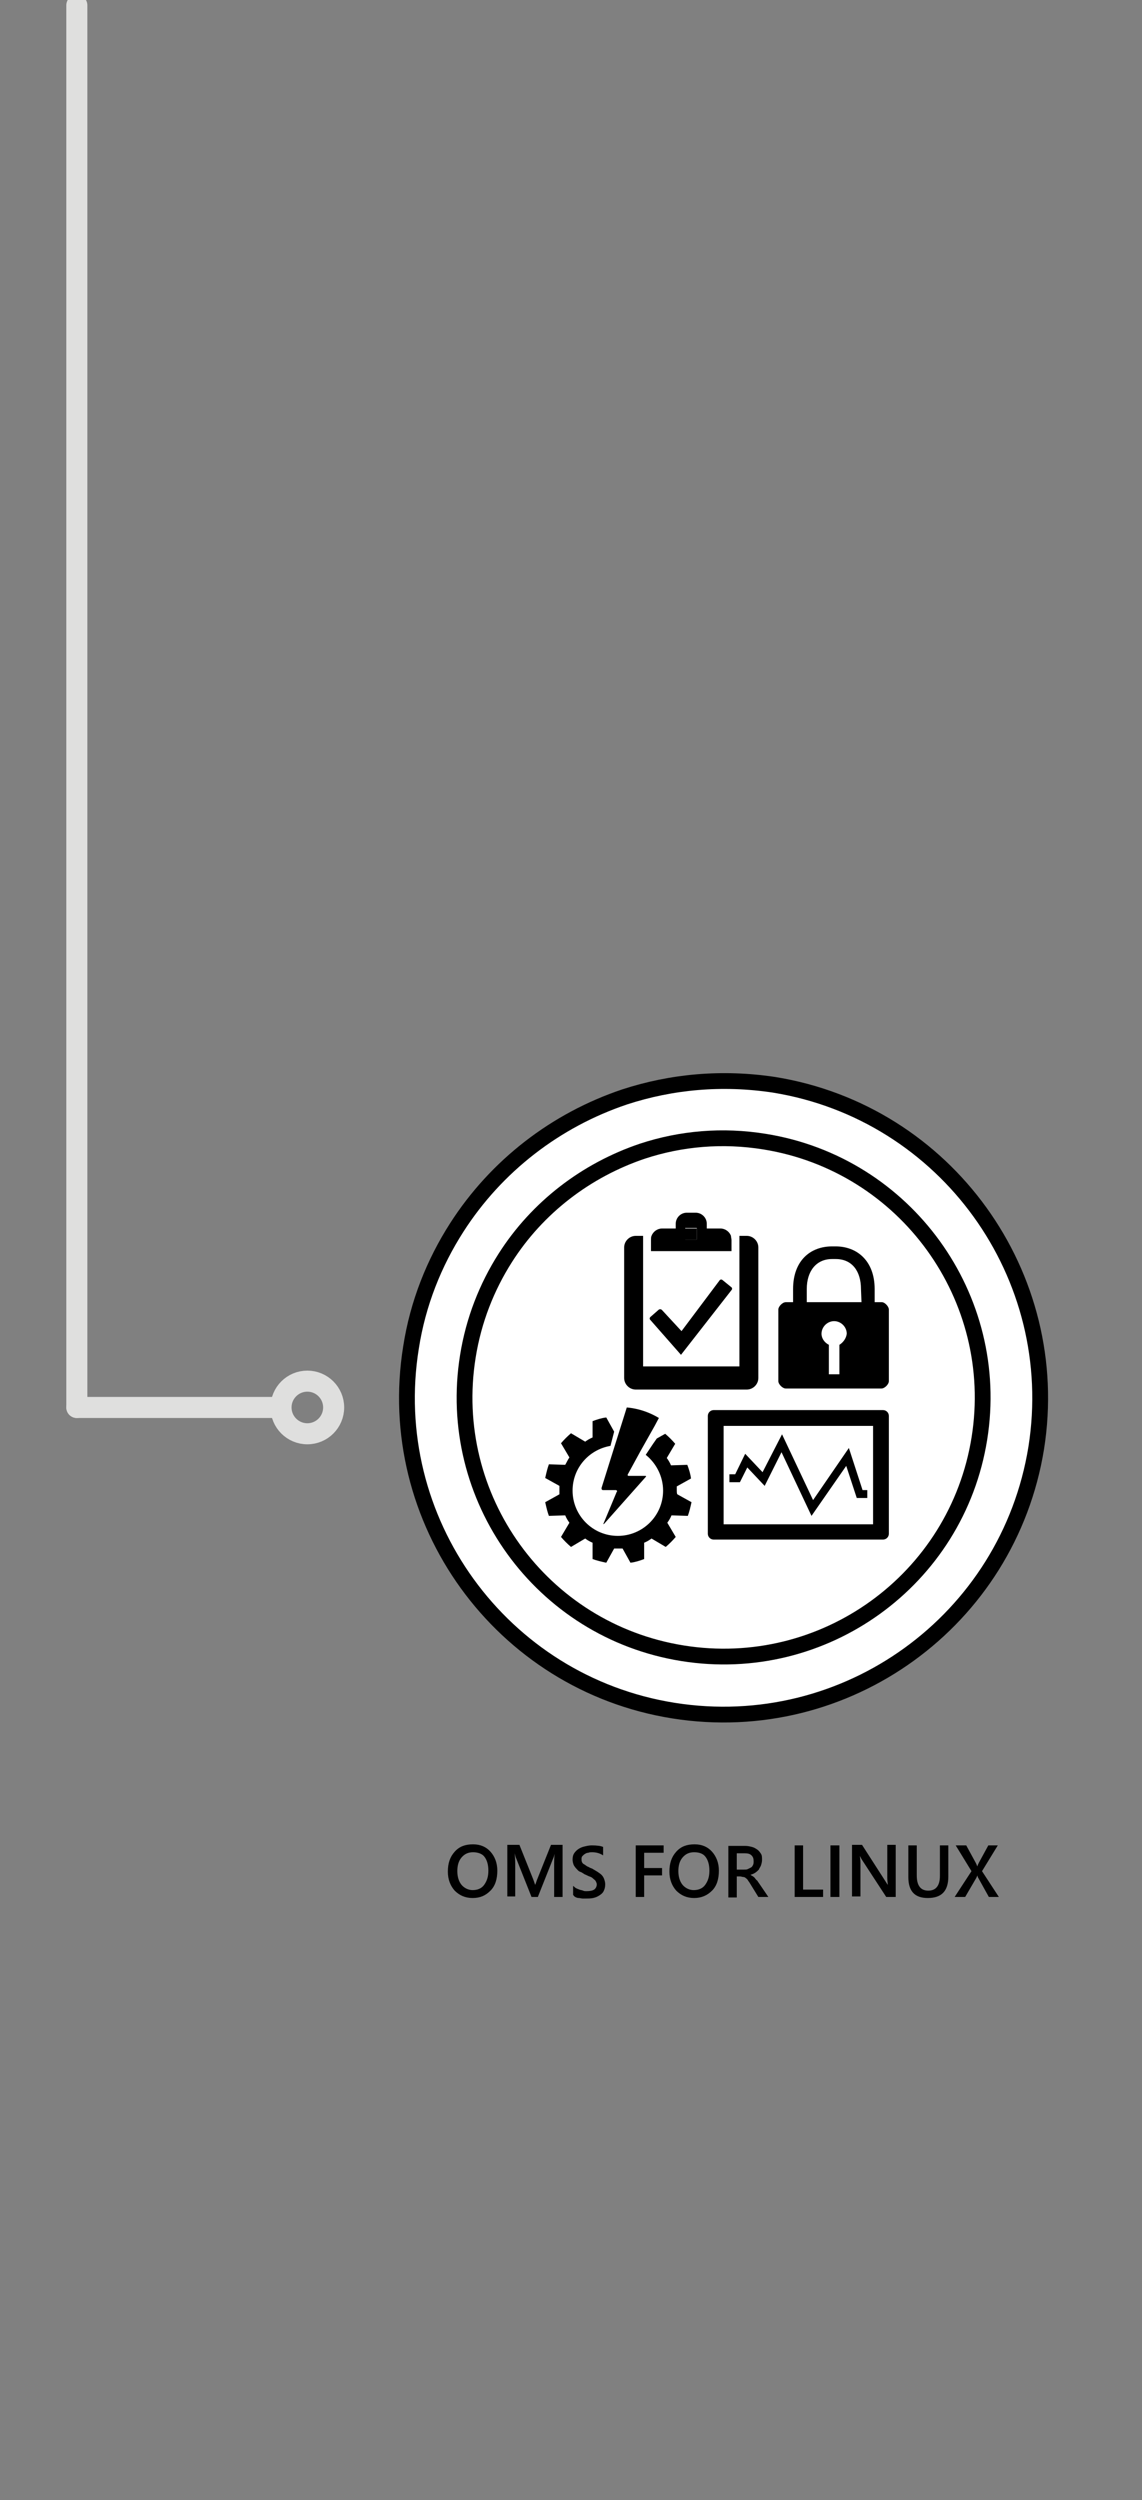 <svg id="Layer_1" xmlns="http://www.w3.org/2000/svg" width="217" height="475" viewBox="0 0 217 475"><rect x="0" y="0" width="217" height="475" fill="#808080" stroke="none"/><g fill="#FFF" stroke="#000" stroke-width="3" stroke-linecap="round" stroke-linejoin="round"><path d="M196.9 275.1c-5.3 32.8-36.1 55.1-68.9 49.9s-55.2-36.2-49.9-69c1.3-8.4 4.4-16.1 8.7-22.8 7.5-11.7 18.8-20.4 31.9-24.8 8.9-2.9 18.5-3.8 28.4-2.3 32.7 5.3 55 36.2 49.8 69z"/><path d="M186.1 273.3c-4.3 26.9-29.6 45.1-56.4 40.8-26.9-4.3-45.1-29.6-40.8-56.4 1.1-6.9 3.6-13.2 7.1-18.7 6.1-9.6 15.4-16.7 26.1-20.3 7.3-2.4 15.2-3.1 23.2-1.8 26.8 4.3 45.1 29.6 40.8 56.4z"/></g><path d="M128.6 283.2v-.8l2.7-1.5c-.1-.9-.4-1.8-.7-2.6l-3.1.1c-.2-.5-.5-1-.8-1.4l1.6-2.7c-.6-.7-1.2-1.3-1.9-1.9l-1.6.9-.7 1-1.4 2.1c2 1.6 3.3 4.1 3.3 6.8 0 4.8-3.9 8.6-8.6 8.6-4.8 0-8.6-3.9-8.6-8.6 0-4.3 3.1-7.8 7.2-8.5l.7-2.7-1.5-2.7c-.9.1-1.8.4-2.6.7v3.1c-.5.2-1 .5-1.4.8l-2.7-1.6c-.7.6-1.3 1.2-1.9 1.9l1.6 2.7c-.3.4-.5.9-.8 1.4l-3.1-.1c-.3.8-.5 1.7-.7 2.6l2.7 1.5v1.6l-2.7 1.5c.2.9.4 1.8.7 2.6l3.1-.1c.2.5.5 1 .8 1.4l-1.6 2.7c.6.7 1.2 1.3 1.9 1.9l2.7-1.6c.4.3.9.6 1.4.8v3.1c.8.3 1.7.5 2.6.7l1.5-2.7h1.6l1.5 2.7c.9-.1 1.8-.4 2.6-.7v-3.1c.5-.2 1-.5 1.4-.8l2.7 1.6c.7-.6 1.3-1.2 1.9-1.9l-1.6-2.7c.3-.4.6-.9.8-1.4l3.1.1c.3-.8.5-1.7.7-2.6l-2.7-1.5c-.1-.2-.1-.5-.1-.7z"/><path d="M114.6 283.1h2.4c.1 0 .1 0 .2.1s.1.1 0 .2l-2.5 6c-.1.2 0 .2.1.1l7.9-8.9c.1-.1.1-.2-.1-.2h-3.1c-.2 0-.3-.1-.2-.3l2.4-4.4 2.7-4.8.8-1.5a14.2 14.2 0 0 0-6.1-2l-.5 1.6-1.7 5.4-2.6 8.3c0 .3.1.4.3.4zM154.2 288l-5.7-12.1-3.2 6.4-3.3-3.5-1.4 2.8h-2v-1.5h1.1l1.9-3.9 3.3 3.5 3.7-7.2 5.9 12.5 6.8-9.9 2.6 8h.9v1.5h-2l-2-6.1z"/><path d="M165.9 270.9v18.7h-28.4v-18.7h28.4zm1.9-3h-32.2c-.6 0-1.1.5-1.1 1.1v22.4c0 .6.5 1.1 1.1 1.1h32.2c.6 0 1.1-.5 1.1-1.1V269c0-.6-.5-1.1-1.1-1.1zM167.6 247.4h-1.4v-2.5c0-5.4-3.4-8.1-7.4-8.1h-.7c-4.1 0-7.4 2.7-7.4 8.1v2.5h-1.4c-.6 0-1.4.8-1.4 1.4v13.6c0 .6.8 1.4 1.4 1.4h18.2c.6 0 1.4-.8 1.4-1.4v-13.6c0-.6-.8-1.4-1.3-1.4zm-8.1 8.1v5.6h-2v-5.6c-.8-.4-1.4-1.2-1.4-2.1 0-1.3 1.1-2.4 2.4-2.4s2.4 1.1 2.4 2.4c-.1.8-.6 1.6-1.4 2.1zm4.2-8.1h-10.4v-2.5c0-3.4 1.8-5.7 4.8-5.7h.7c3.1 0 4.8 2.3 4.8 5.7l.1 2.5zM130.2 234.8v.7h2.2V233.4h-2.2z"/><path d="M141.9 234.8h-1.4v24.8h-18.3v-24.8h-1.4c-1.2 0-2.2 1-2.2 2.2v24.8c0 1.2 1 2.2 2.2 2.2h21.1c1.2 0 2.2-1 2.2-2.2V237c0-1.2-1-2.2-2.2-2.2z"/><path d="M139 235.6c0-.3-.1-.5-.1-.8-.3-.8-1.1-1.4-2-1.4h-2.6v-.9c0-1.2-1-2.1-2.1-2.1h-1.7c-1.2 0-2.1 1-2.1 2.1v.9h-2.6c-.9 0-1.7.6-2 1.4-.1.2-.1.5-.1.8v2.1H139v-2.1zm-6.6-.8v.7h-2.2v-2.2h2.2v1.5zM129.4 257.4l9.6-12.3c.2-.2.1-.5-.1-.6l-1.6-1.3c-.2-.2-.5-.1-.6.1l-7.2 9.6-3.7-4c-.2-.2-.4-.2-.6-.1l-1.6 1.4c-.2.2-.2.4 0 .6l5.8 6.6z"/><g><path d="M89.8 360.6c-1.4 0-2.5-.5-3.4-1.4-.8-.9-1.3-2.1-1.3-3.6 0-1.6.4-2.8 1.3-3.8s2-1.4 3.5-1.4c1.4 0 2.5.5 3.3 1.4s1.3 2.1 1.3 3.6c0 1.6-.4 2.9-1.3 3.8s-1.9 1.4-3.4 1.4zm.1-8.7c-.9 0-1.6.3-2.2 1s-.8 1.6-.8 2.6c0 1.1.3 2 .8 2.6s1.3 1 2.1 1c.9 0 1.7-.3 2.2-1s.8-1.5.8-2.7-.3-2.1-.8-2.7c-.4-.5-1.2-.8-2.1-.8zM106.9 360.4h-1.6v-6.3c0-.5 0-1.2.1-1.9-.1.4-.2.7-.3.9l-2.9 7.3H101l-2.9-7.3c-.1-.2-.2-.5-.3-1 0 .4.1 1 .1 1.9v6.3h-1.5v-9.8h2.3l2.6 6.5c.2.5.3.9.4 1.1.2-.5.3-.9.4-1.1l2.6-6.5h2.2v9.9zM108.9 360v-1.7c.2.1.3.3.5.4s.4.2.7.3c.2.1.5.1.7.2s.4.1.6.1c.7 0 1.2-.1 1.5-.3.3-.2.5-.6.5-1 0-.2-.1-.4-.2-.6s-.3-.3-.5-.5-.4-.3-.7-.4-.6-.3-.9-.4c-.3-.2-.6-.4-.9-.5s-.5-.4-.7-.6-.4-.5-.5-.7c-.1-.3-.2-.6-.2-1 0-.5.1-.9.3-1.2.2-.3.5-.6.8-.8.3-.2.7-.4 1.2-.5.4-.1.9-.2 1.3-.2 1 0 1.8.1 2.2.3v1.6c-.6-.4-1.3-.6-2.1-.6-.2 0-.5 0-.7.1-.2 0-.5.1-.6.2-.2.1-.3.2-.5.4s-.2.4-.2.6 0 .4.1.6.2.3.4.4c.2.1.4.3.6.4.3.1.5.3.9.4.3.2.7.4 1 .6s.6.4.8.6.4.5.5.8.2.6.2 1c0 .5-.1.9-.3 1.3s-.5.6-.8.8c-.3.2-.7.4-1.2.5s-.9.1-1.4.1h-.6c-.2 0-.5-.1-.7-.1-.3 0-.5-.1-.7-.2s-.3-.3-.4-.4zM126.1 352h-3.7v2.9h3.4v1.4h-3.4v4.1h-1.6v-9.8h5.3v1.4zM131.9 360.6c-1.4 0-2.5-.5-3.4-1.4-.8-.9-1.3-2.1-1.3-3.6 0-1.6.4-2.8 1.3-3.8s2-1.4 3.5-1.4c1.4 0 2.5.5 3.3 1.4s1.3 2.1 1.3 3.6c0 1.6-.4 2.9-1.3 3.8s-2 1.4-3.4 1.4zm0-8.7c-.9 0-1.6.3-2.2 1-.6.7-.8 1.6-.8 2.6 0 1.1.3 2 .8 2.6s1.3 1 2.1 1c.9 0 1.7-.3 2.2-1s.8-1.5.8-2.7-.3-2.1-.8-2.7c-.4-.5-1.1-.8-2.1-.8zM146 360.4h-1.9l-1.6-2.6c-.1-.2-.3-.4-.4-.6-.1-.2-.3-.3-.4-.4s-.3-.2-.5-.2-.3-.1-.6-.1h-.6v4h-1.6v-9.8h3.2c.5 0 .9.1 1.3.2s.7.3 1 .5.5.5.7.8.2.7.2 1.2c0 .3-.1.7-.2 1-.1.3-.3.5-.4.8-.2.2-.4.4-.7.6s-.6.3-.9.4c.2.1.3.2.5.3.1.1.3.2.4.4.1.1.2.3.4.4.1.2.2.3.4.6l1.7 2.5zm-6-8.4v3.2h1.4c.3 0 .5 0 .7-.1l.6-.3c.2-.1.3-.3.4-.5.1-.2.1-.4.1-.7 0-.5-.1-.8-.4-1.1-.3-.3-.7-.4-1.3-.4H140v-.1zM156.4 360.4H151v-9.8h1.6v8.4h3.8v1.4zM159.5 360.4h-1.7v-9.8h1.7v9.8zM170.2 360.4h-1.8l-4.7-7.2-.3-.6c0 .2.1.7.1 1.3v6.4h-1.6v-9.8h1.9l4.5 7c.2.3.3.5.4.6 0-.3-.1-.7-.1-1.3v-6.3h1.6v9.9zM180.2 356.5c0 2.8-1.3 4.1-3.9 4.1-2.5 0-3.7-1.3-3.7-4v-6h1.6v5.7c0 1.9.7 2.9 2.2 2.9 1.4 0 2.2-.9 2.2-2.8v-5.8h1.6v5.9zM189.8 360.4h-1.9l-2-3.6c-.1-.1-.1-.3-.2-.5 0 .1-.1.3-.2.5l-2.1 3.6h-2l3.2-4.9-3-4.9h2l1.8 3.3c.1.2.2.4.3.7.1-.3.2-.5.3-.7l1.8-3.3h1.8l-3 4.9 3.2 4.9z"/></g><g><path fill="none" stroke="#dfdfde" stroke-width="4" stroke-linecap="round" stroke-linejoin="round" stroke-miterlimit="10" d="M14.6 1v266.4"/></g><g fill="none" stroke="#dfdfde" stroke-width="4" stroke-linecap="round" stroke-linejoin="round" stroke-miterlimit="10"><path d="M14.6 267.4h38.3"/><circle cx="58.4" cy="267.4" r="5"/></g></svg>